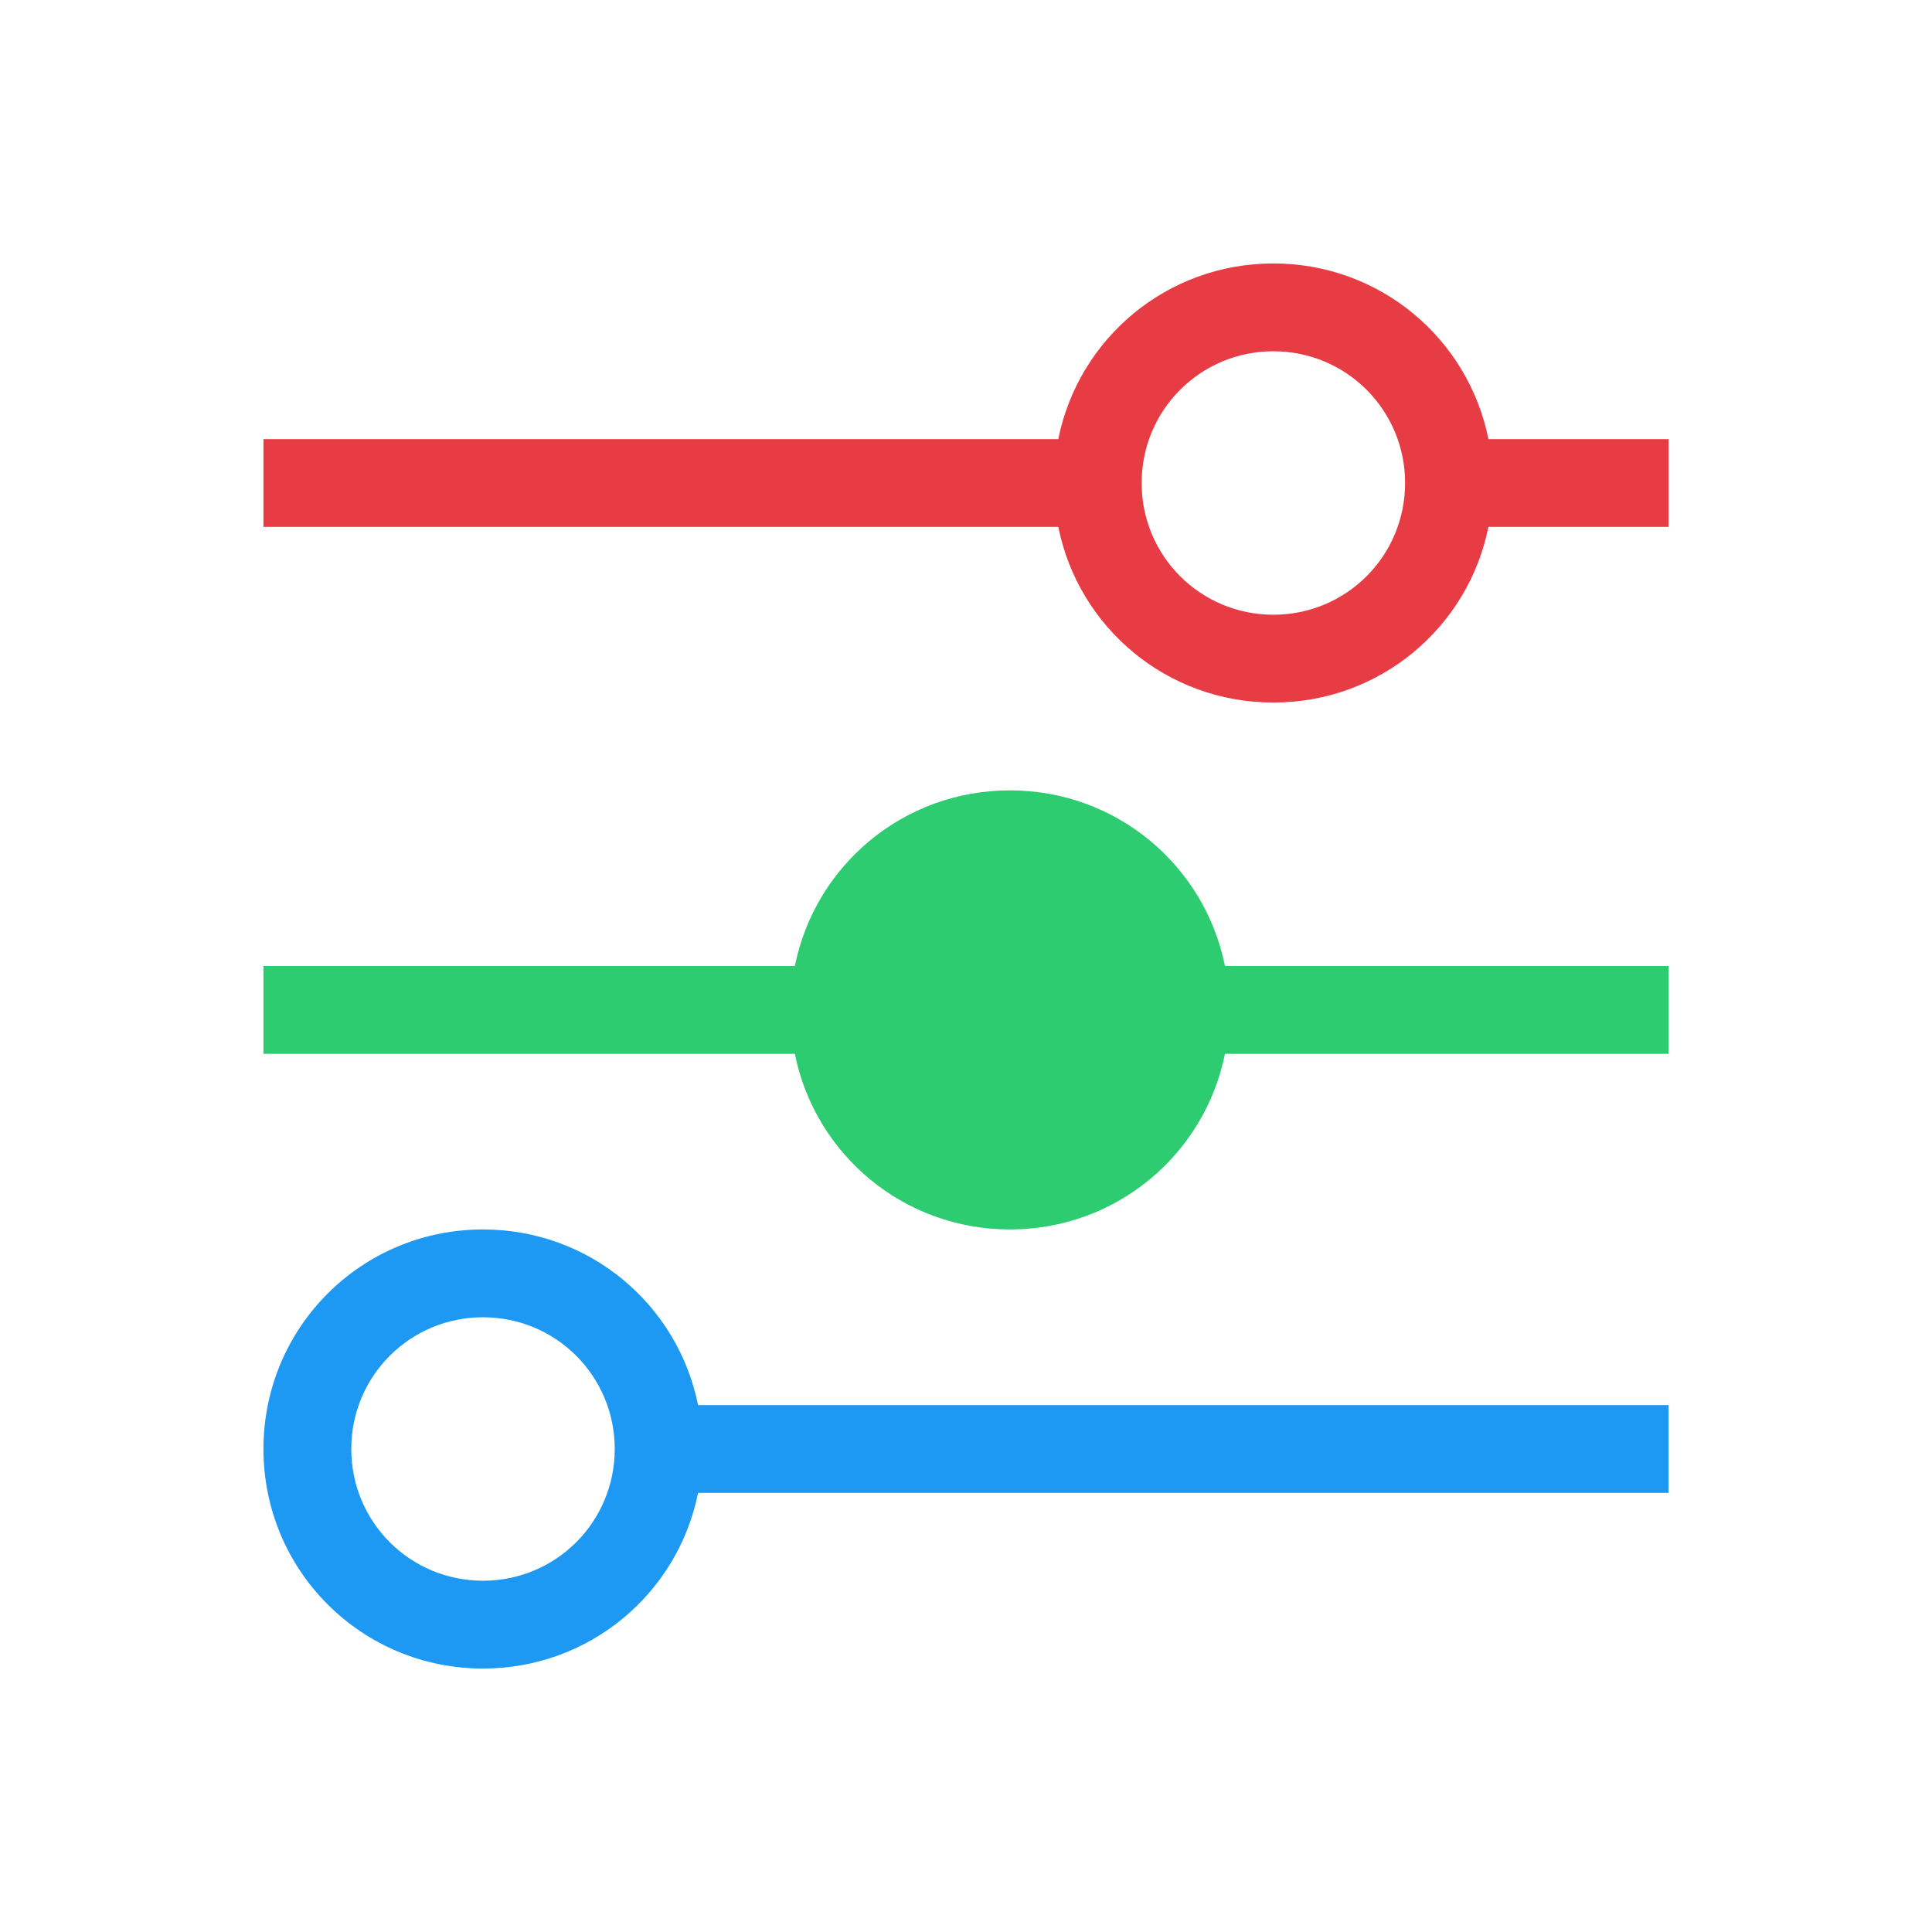 <svg xmlns="http://www.w3.org/2000/svg" width="22" height="22">
 <defs>
  <clipPath>
   <path d="m7 1023.36h1v1h-1z" style="fill:#eeeeec"/>
  </clipPath>
 </defs>
 <path d="m11.5 9c-1.214 0-2.219.856-2.449 2h-6.051v1h6.051c.23 1.144 1.235 2 2.449 2 1.214 0 2.219-.856 2.449-2h5.051v-1h-5.051c-.23-1.144-1.235-2-2.449-2" style="fill:#2ecc71"/>
 <path d="m5.5 14c-1.385 0-2.5 1.115-2.5 2.5 0 1.385 1.115 2.5 2.5 2.5 1.214 0 2.219-.856 2.449-2h11.051v-1h-11.051c-.23-1.144-1.235-2-2.449-2m0 1c.831 0 1.5.669 1.5 1.5 0 .831-.669 1.5-1.5 1.5-.831 0-1.5-.669-1.5-1.5 0-.831.669-1.5 1.5-1.5" style="fill:#1d99f3"/>
 <path d="m14.5 3c-1.214 0-2.219.856-2.449 2h-9.051v1h9.051c.23 1.144 1.235 2 2.449 2 1.214 0 2.219-.856 2.449-2h2.051v-1h-2.051c-.23-1.144-1.235-2-2.449-2m0 1c.831 0 1.5.669 1.5 1.5 0 .831-.669 1.5-1.5 1.5-.831 0-1.5-.669-1.5-1.5 0-.831.669-1.5 1.5-1.5" style="fill:#e73c44"/>
</svg>
